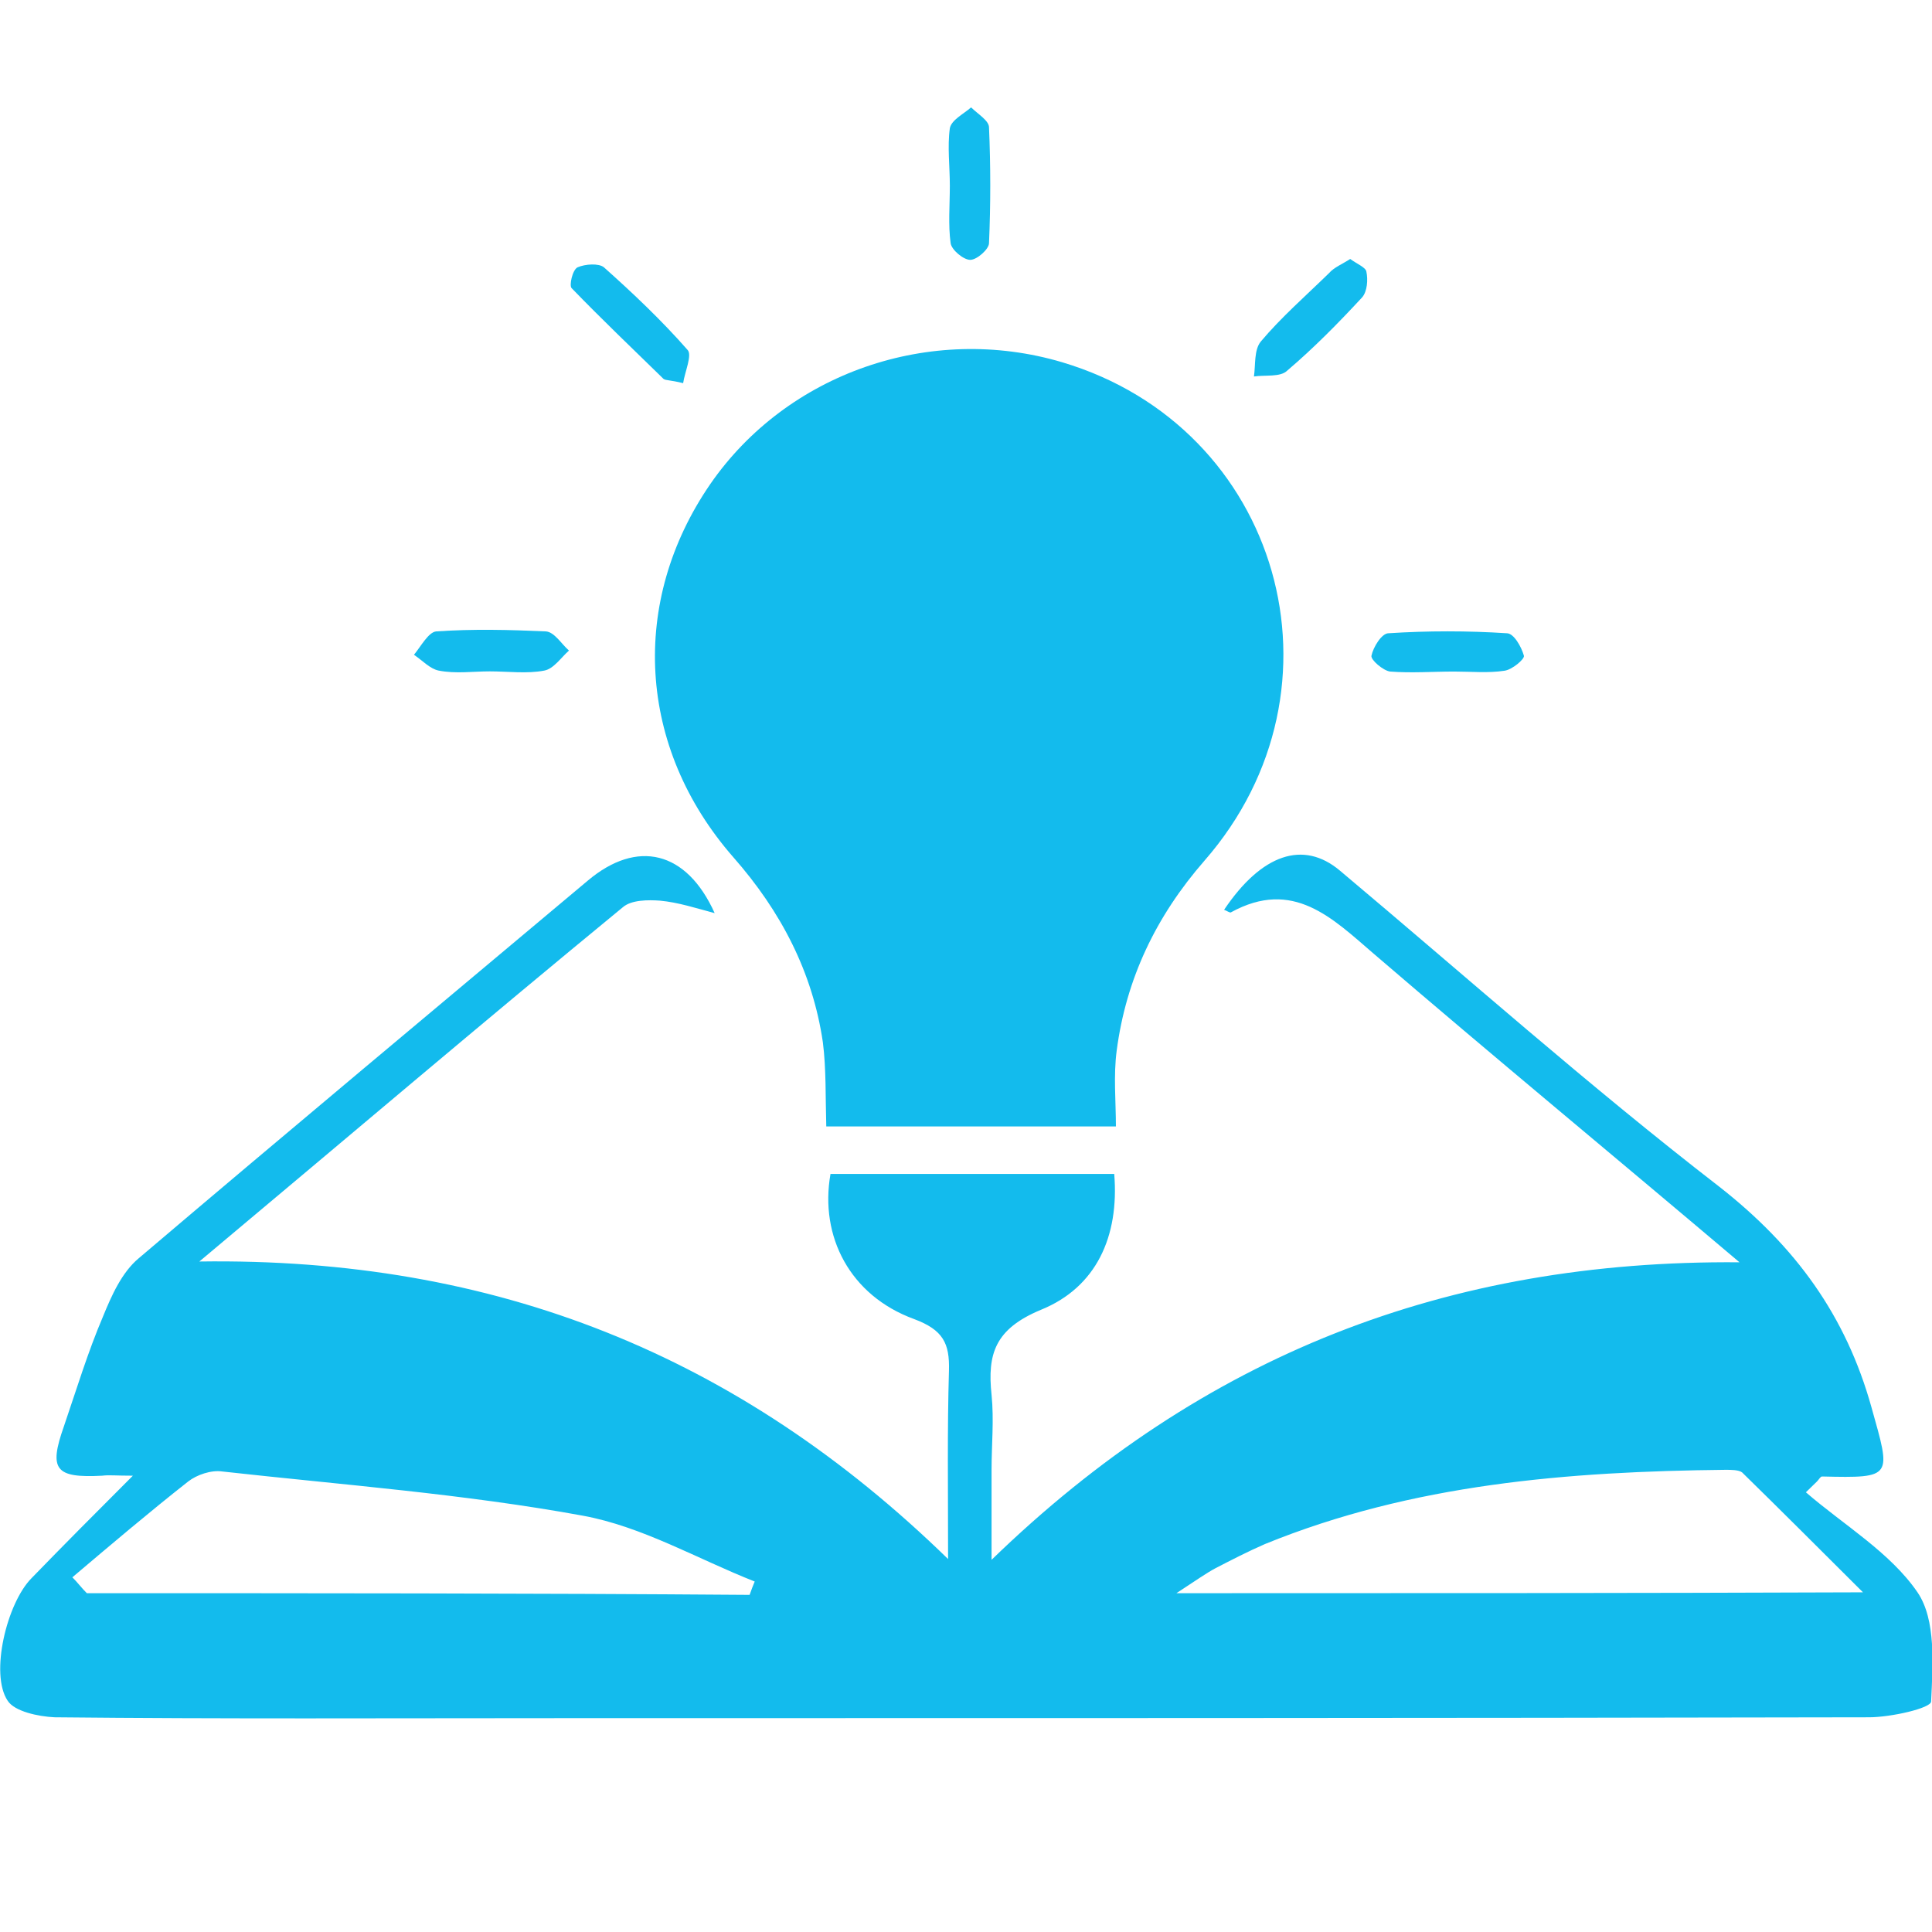 <svg width="22" height="22" viewBox="0 0 22 22" fill="none" xmlns="http://www.w3.org/2000/svg">
<g clip-path="url(#clip0)">
<path d="M2.27 14.365C3.948 12.96 5.509 11.632 7.091 10.332C7.188 10.246 7.382 10.246 7.517 10.256C7.721 10.275 7.925 10.341 8.138 10.398C7.818 9.687 7.255 9.554 6.693 10.028C4.986 11.461 3.278 12.885 1.581 14.327C1.387 14.488 1.27 14.754 1.173 14.991C0.999 15.399 0.873 15.817 0.727 16.244C0.553 16.737 0.63 16.832 1.164 16.804C1.241 16.794 1.319 16.804 1.513 16.804C1.086 17.231 0.718 17.601 0.359 17.971C0.077 18.256 -0.117 19.062 0.087 19.366C0.165 19.489 0.436 19.546 0.621 19.555C2.531 19.575 4.433 19.565 6.344 19.565C11.32 19.565 16.306 19.565 21.282 19.555C21.534 19.555 21.99 19.451 21.99 19.375C22.009 18.958 22.048 18.445 21.835 18.132C21.524 17.677 20.991 17.363 20.564 16.993C20.603 16.956 20.651 16.908 20.69 16.87C20.71 16.851 20.729 16.813 20.748 16.813C21.563 16.832 21.534 16.823 21.311 16.026C21.02 14.982 20.448 14.194 19.575 13.511C18.09 12.363 16.694 11.12 15.258 9.914C14.841 9.563 14.366 9.725 13.939 10.36C13.968 10.37 14.007 10.398 14.017 10.389C14.725 10 15.171 10.455 15.646 10.863C16.994 12.021 18.362 13.15 19.808 14.374C16.48 14.346 13.696 15.428 11.291 17.762C11.291 17.335 11.291 17.041 11.291 16.737C11.291 16.453 11.32 16.168 11.291 15.883C11.242 15.418 11.329 15.133 11.853 14.915C12.484 14.659 12.746 14.08 12.688 13.368C11.601 13.368 10.524 13.368 9.457 13.368C9.331 14.08 9.68 14.754 10.408 15.02C10.738 15.143 10.815 15.295 10.806 15.608C10.786 16.282 10.796 16.956 10.796 17.753C8.41 15.428 5.636 14.317 2.27 14.365ZM13.396 18.142C13.629 17.99 13.735 17.914 13.842 17.857C14.026 17.762 14.21 17.667 14.405 17.582C16.083 16.898 17.858 16.756 19.652 16.737C19.71 16.737 19.798 16.737 19.837 16.766C20.283 17.202 20.719 17.639 21.214 18.132C18.585 18.142 16.063 18.142 13.396 18.142ZM0.989 18.142C0.931 18.085 0.882 18.018 0.824 17.961C1.261 17.591 1.697 17.221 2.143 16.87C2.24 16.794 2.405 16.737 2.531 16.756C3.899 16.908 5.286 17.012 6.635 17.259C7.314 17.383 7.944 17.753 8.594 18.009C8.575 18.056 8.555 18.104 8.536 18.161C6.033 18.142 3.511 18.142 0.989 18.142Z" fill="#13BBED"/>
<path d="M9.409 12.827C10.495 12.827 11.552 12.827 12.707 12.827C12.707 12.542 12.678 12.248 12.716 11.963C12.823 11.147 13.162 10.435 13.716 9.8C15.432 7.835 14.579 4.865 12.095 4.125C10.592 3.679 8.962 4.249 8.089 5.511C7.168 6.849 7.255 8.509 8.351 9.762C8.894 10.379 9.253 11.071 9.37 11.868C9.409 12.172 9.399 12.495 9.409 12.827Z" fill="#13BBED"/>
<path d="M10.816 2.115C10.816 2.333 10.796 2.561 10.825 2.769C10.835 2.845 10.971 2.959 11.048 2.959C11.126 2.959 11.262 2.836 11.262 2.769C11.281 2.333 11.281 1.887 11.262 1.45C11.262 1.374 11.136 1.299 11.058 1.223C10.971 1.299 10.835 1.365 10.816 1.46C10.787 1.669 10.816 1.896 10.816 2.115Z" fill="#13BBED"/>
<path d="M16.558 7.647C16.752 7.647 16.946 7.666 17.13 7.638C17.217 7.628 17.363 7.505 17.353 7.467C17.324 7.363 17.237 7.211 17.159 7.211C16.713 7.182 16.257 7.182 15.811 7.211C15.733 7.211 15.636 7.372 15.617 7.467C15.607 7.514 15.752 7.638 15.83 7.647C16.073 7.666 16.315 7.647 16.558 7.647Z" fill="#13BBED"/>
<path d="M5.577 7.645C5.781 7.645 6.004 7.674 6.198 7.636C6.305 7.617 6.392 7.484 6.479 7.408C6.392 7.332 6.315 7.199 6.218 7.19C5.8 7.171 5.383 7.161 4.966 7.19C4.879 7.199 4.792 7.361 4.714 7.456C4.811 7.522 4.898 7.617 4.995 7.636C5.189 7.674 5.383 7.645 5.577 7.645Z" fill="#13BBED"/>
<path d="M15.375 2.949C15.288 3.006 15.191 3.044 15.133 3.111C14.871 3.367 14.589 3.613 14.357 3.889C14.279 3.984 14.298 4.154 14.279 4.287C14.405 4.268 14.58 4.297 14.657 4.221C14.958 3.965 15.239 3.68 15.511 3.386C15.569 3.319 15.579 3.186 15.559 3.092C15.55 3.044 15.453 3.006 15.375 2.949Z" fill="#13BBED"/>
<path d="M7.779 4.363C7.799 4.23 7.886 4.04 7.828 3.983C7.537 3.651 7.207 3.338 6.877 3.044C6.819 2.996 6.664 3.006 6.577 3.044C6.518 3.072 6.48 3.253 6.509 3.281C6.848 3.632 7.207 3.974 7.556 4.315C7.585 4.334 7.624 4.325 7.779 4.363Z" fill="#13BBED"/>
</g>
<defs>
<clipPath id="clip0">
<rect width="22" height="22" fill="white"/>
</clipPath>
</defs>
</svg>
